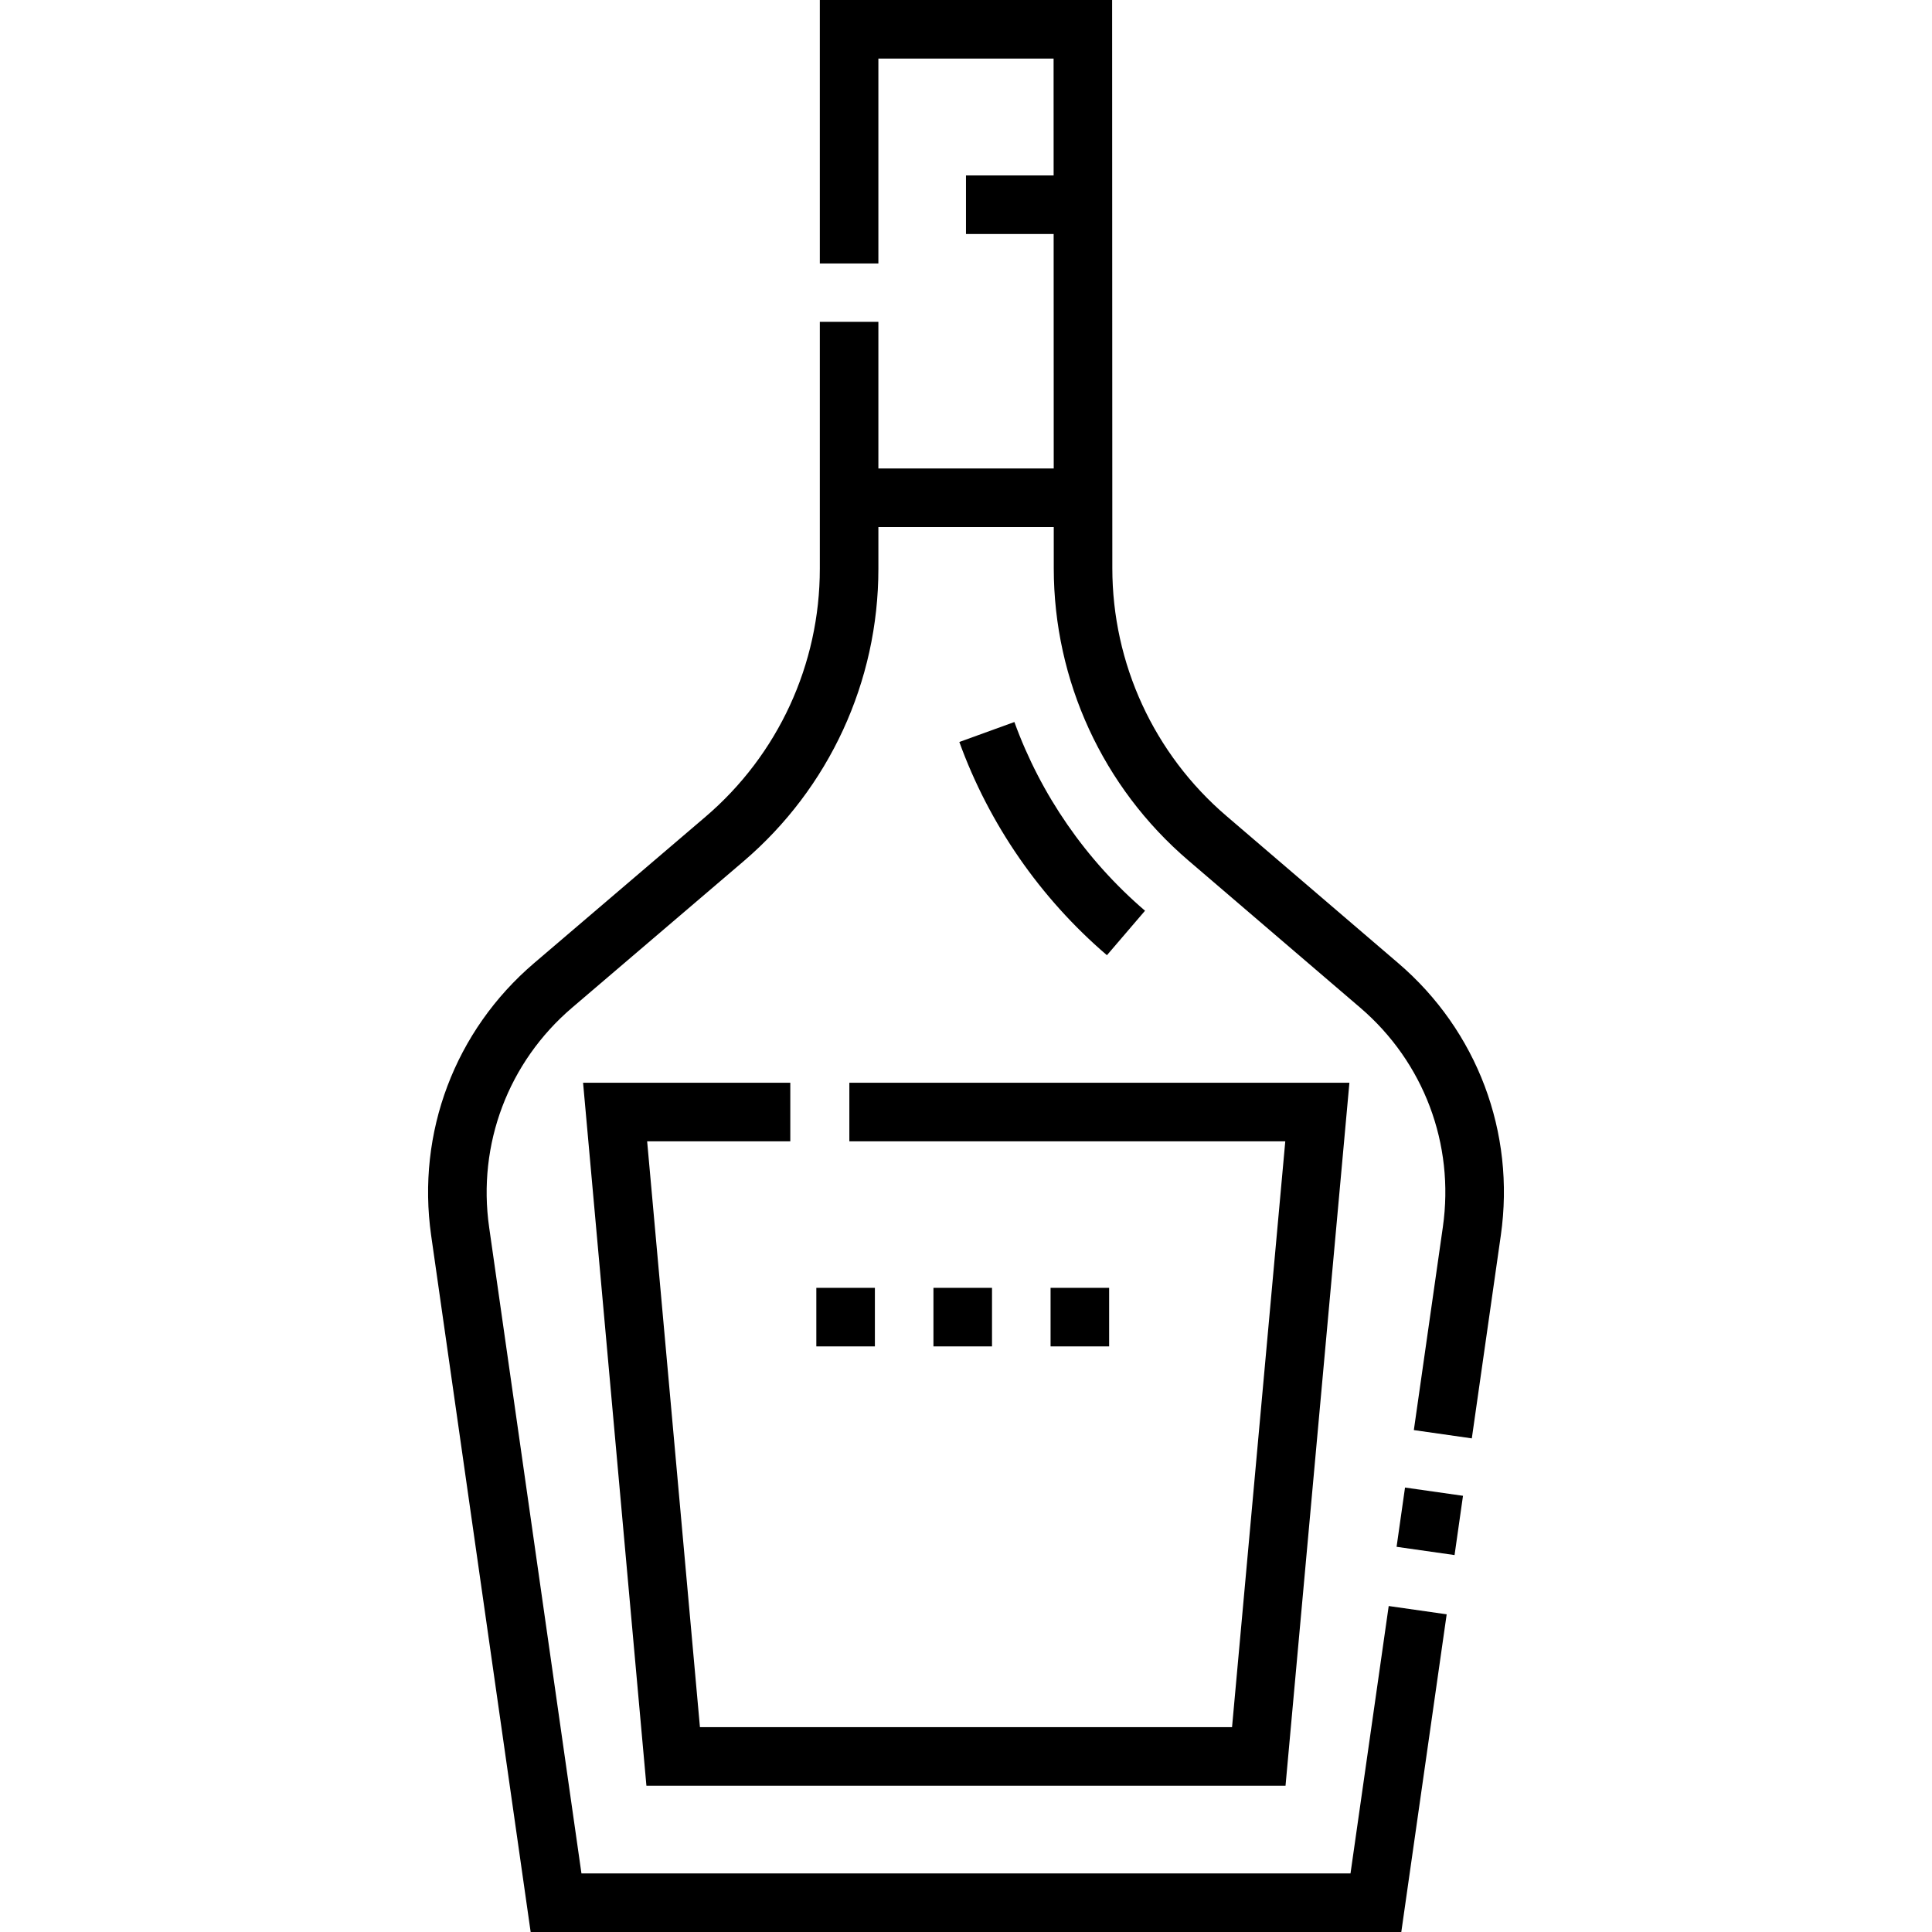 <svg id="Capa_1" enable-background="new 0 0 494.875 494.875" height="512" viewBox="0 0 494.875 494.875" width="512" xmlns="http://www.w3.org/2000/svg"><g><g><path d="m358.183 246.729-44.072-37.75c-18.543-15.884-29.184-38.997-29.192-63.413l-.052-145.566h-74.872v67.484h15v-52.484h44.878l.01 29.938h-22.451v15h22.456l.021 60.062h-44.914v-37.562h-15v63.257c0 24.478-10.677 47.633-29.292 63.526l-43.919 37.499c-20.262 17.302-30.109 43.378-26.343 69.755l25.486 178.4h223.01l11.625-81.377-14.85-2.121-9.785 68.498h-196.99l-23.646-165.521c-3.037-21.262 4.901-42.28 21.233-56.226l43.919-37.499c21.958-18.749 34.552-46.062 34.552-74.935v-10.694h44.919l.004 10.571c.011 28.8 12.562 56.063 34.435 74.8l44.072 37.75c16.281 13.945 24.19 34.94 21.159 56.162l-7.434 52.031 14.85 2.121 7.434-52.031c3.76-26.328-6.053-52.375-26.251-69.675z"/><path d="m358.697 382.351h15.335v15h-15.335z" transform="matrix(.141 -.99 .99 .141 -71.374 697.409)"/><path d="m293.293 233.281c-15.12-12.951-26.69-29.666-33.461-48.338l-14.102 5.113c7.65 21.1 20.724 39.986 37.805 54.617z"/><path d="m202.433 277.344h-53.081l16.226 180.062h163.704l16.364-180.062h-128.088v15h111.662l-13.637 150.062h-136.296l-13.523-150.062h36.669z"/></g><g><path d="m284.1 344.875h-15v-15h15zm-30 0h-15v-15h15zm-30 0h-15v-15h15z"/></g></g></svg>